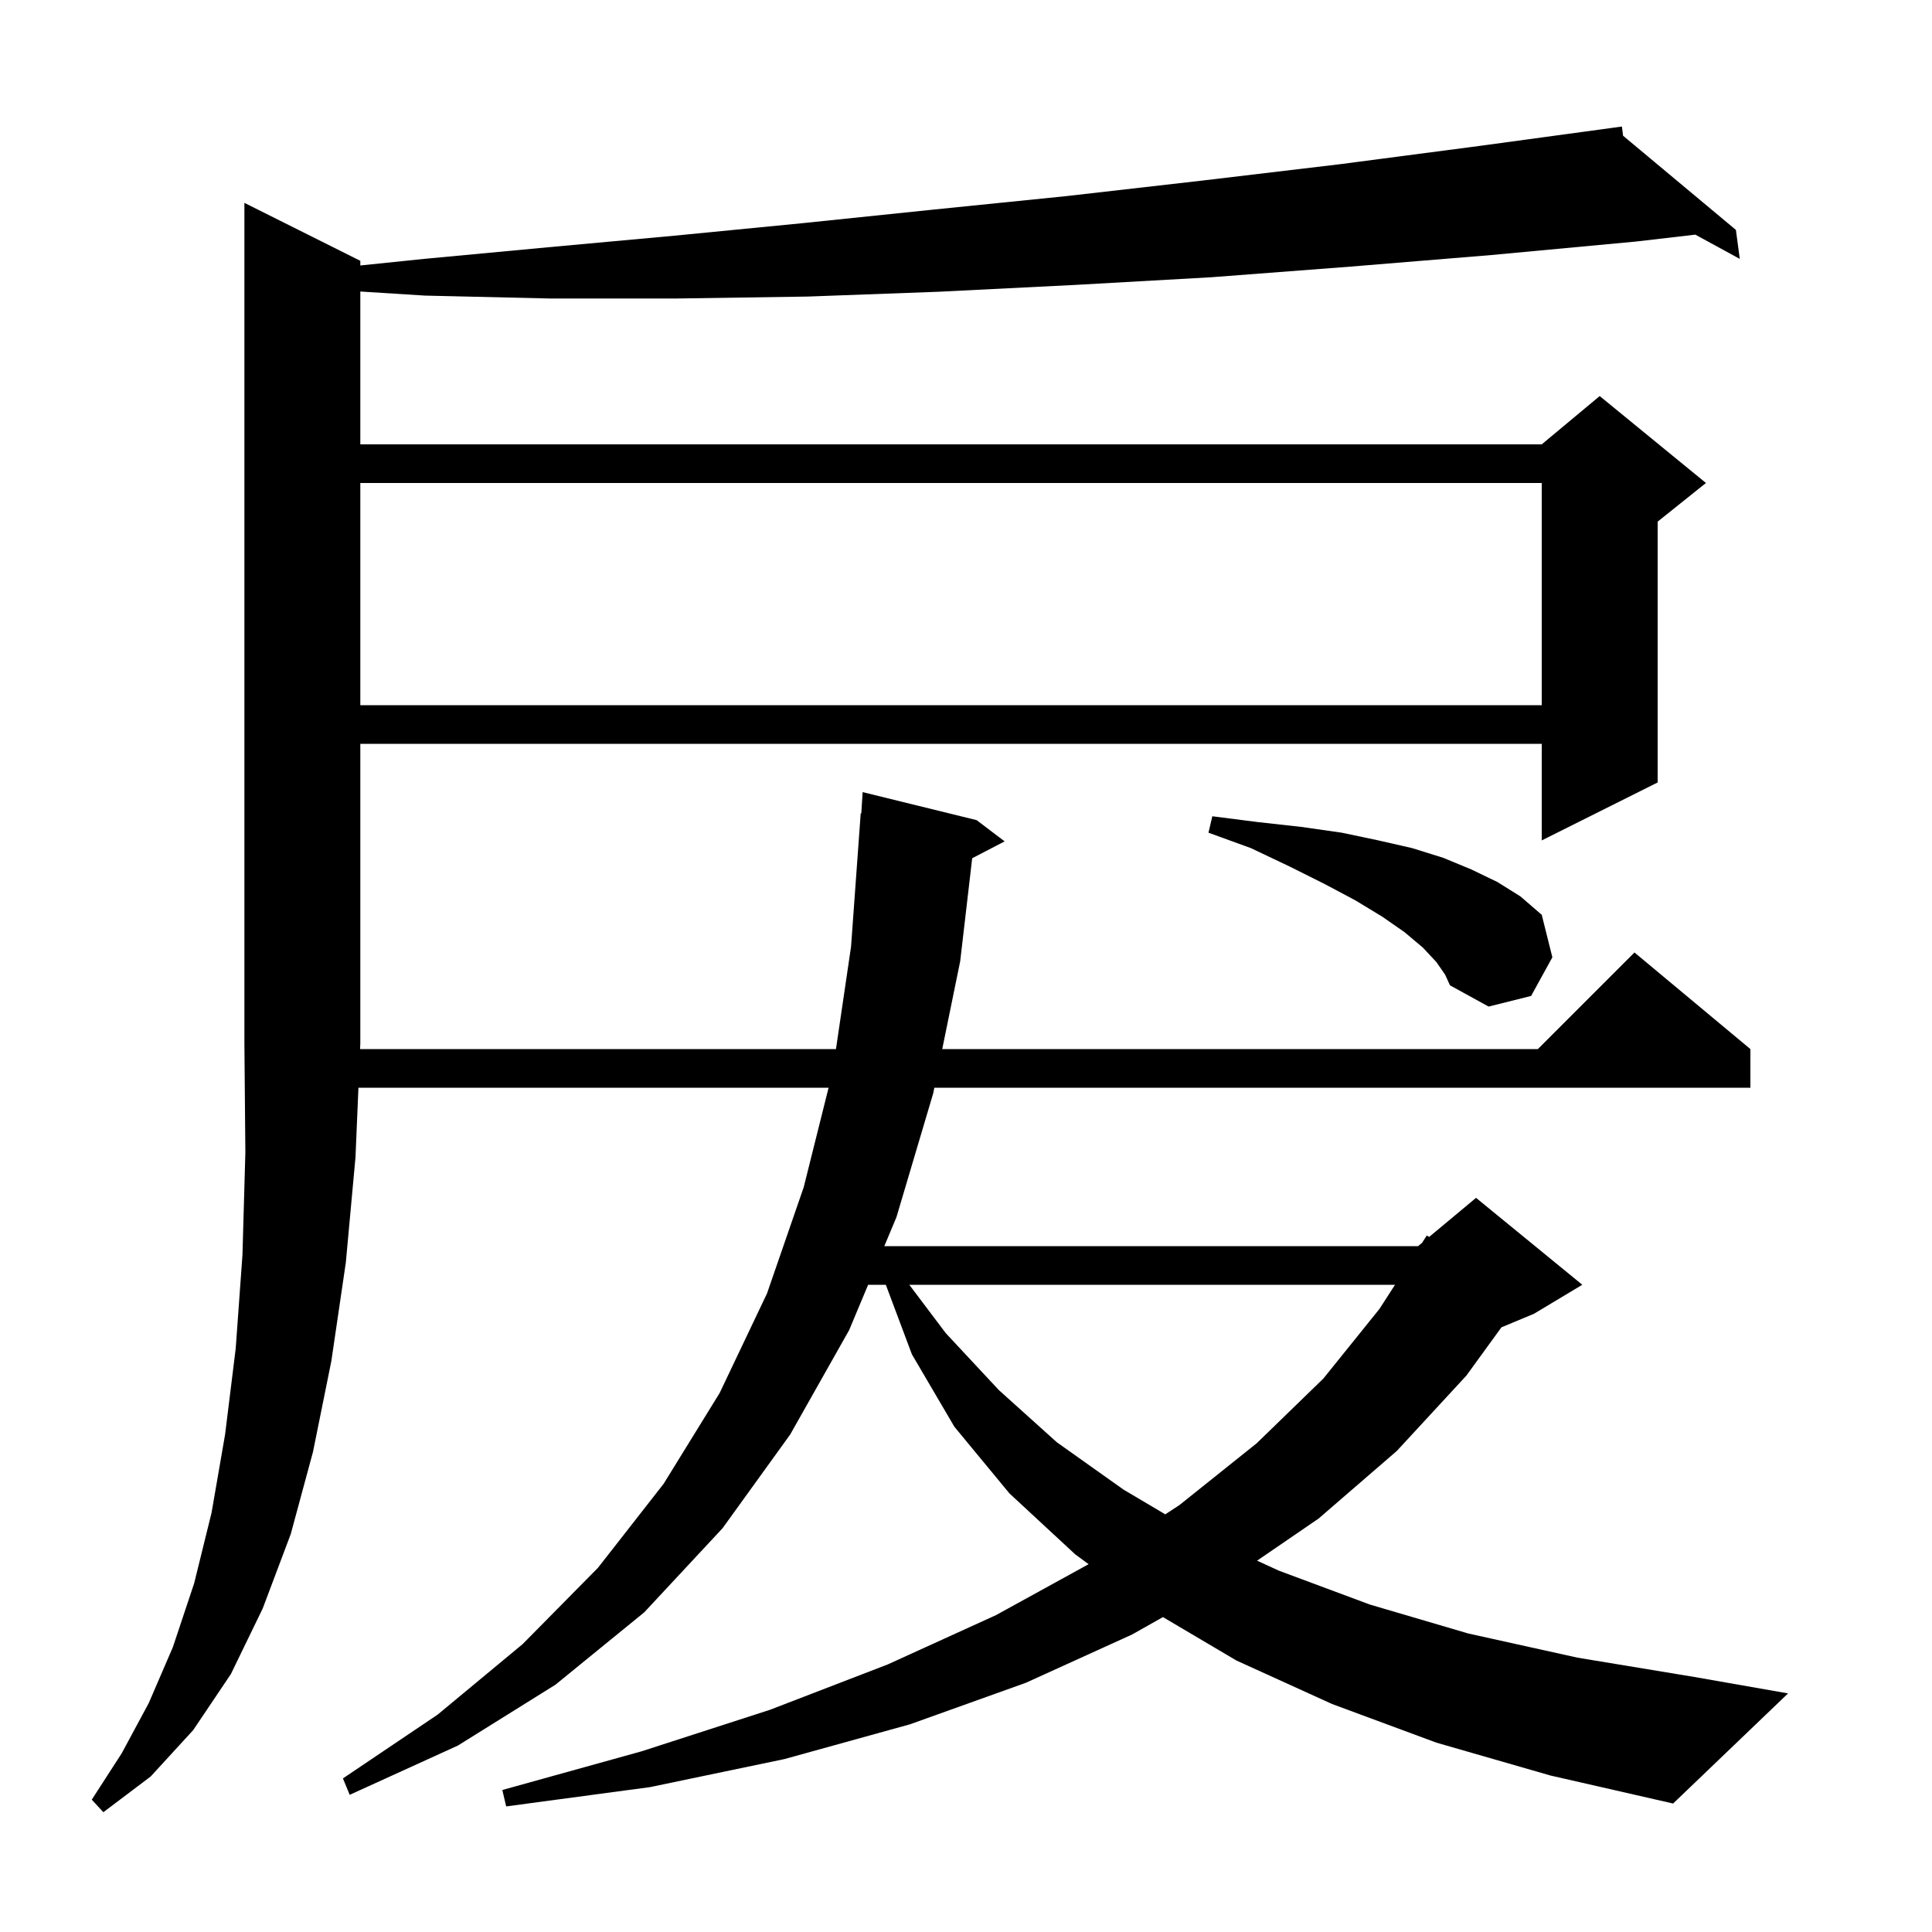 <svg xmlns="http://www.w3.org/2000/svg" xmlns:xlink="http://www.w3.org/1999/xlink" version="1.1" baseProfile="full" viewBox="0 0 200 200" width="200" height="200">
<g fill="black">
<path d="M 148.7 180.4 L 137.9 176.4 L 128.0 171.9 L 120.387 167.401 L 117.2 169.2 L 106.2 174.2 L 94.2 178.5 L 81.2 182.1 L 67.3 185.0 L 52.4 187.0 L 52.0 185.3 L 66.4 181.3 L 79.7 177.0 L 91.9 172.3 L 103.1 167.2 L 112.694 161.923 L 111.3 160.9 L 104.5 154.6 L 98.8 147.7 L 94.4 140.2 L 91.7 133.0 L 89.868 133.0 L 87.9 137.7 L 81.8 148.5 L 74.8 158.2 L 66.7 166.9 L 57.5 174.4 L 47.4 180.7 L 36.2 185.8 L 35.5 184.1 L 45.3 177.5 L 54.1 170.2 L 61.9 162.3 L 68.7 153.6 L 74.5 144.2 L 79.4 133.9 L 83.2 122.9 L 85.775 112.6 L 37.105 112.6 L 36.8 119.8 L 35.8 130.7 L 34.3 140.9 L 32.4 150.3 L 30.1 158.8 L 27.2 166.5 L 23.9 173.3 L 20.0 179.1 L 15.6 183.9 L 10.7 187.6 L 9.5 186.3 L 12.6 181.5 L 15.4 176.3 L 17.9 170.5 L 20.1 163.9 L 21.9 156.6 L 23.3 148.5 L 24.4 139.6 L 25.1 129.9 L 25.4 119.3 L 25.3 108.0 L 25.3 21.0 L 37.3 27.0 L 37.3 27.481 L 43.9 26.8 L 56.7 25.6 L 69.8 24.4 L 83.1 23.1 L 96.6 21.7 L 110.4 20.3 L 124.4 18.7 L 138.7 17.0 L 153.2 15.1 L 167.004 13.222 L 167.0 13.2 L 167.023 13.219 L 167.9 13.1 L 168.02 14.051 L 179.7 23.8 L 180.1 26.8 L 175.498 24.29 L 169.4 25.0 L 154.4 26.4 L 139.8 27.6 L 125.4 28.7 L 111.2 29.5 L 97.2 30.2 L 83.6 30.7 L 70.1 30.9 L 56.9 30.9 L 44.0 30.6 L 37.3 30.178 L 37.3 46.0 L 159.6 46.0 L 165.6 41.0 L 176.6 50.0 L 171.6 54.0 L 171.6 81.0 L 159.6 87.0 L 159.6 77.0 L 37.3 77.0 L 37.3 108.0 L 37.275 108.6 L 86.539 108.6 L 88.1 98.0 L 89.1 84.2 L 89.162 84.204 L 89.3 82.0 L 101.1 84.9 L 104.0 87.1 L 100.641 88.844 L 99.4 99.5 L 97.54 108.6 L 159.2 108.6 L 169.2 98.6 L 181.2 108.6 L 181.2 112.6 L 96.723 112.6 L 96.6 113.2 L 92.8 126.0 L 91.544 129.0 L 146.8 129.0 L 147.212 128.656 L 147.7 127.9 L 147.945 128.046 L 152.8 124.0 L 163.8 133.0 L 158.8 136.0 L 155.427 137.405 L 151.8 142.4 L 144.6 150.2 L 136.5 157.2 L 130.133 161.56 L 132.4 162.6 L 141.8 166.1 L 152.0 169.1 L 163.3 171.6 L 175.4 173.6 L 185.1 175.3 L 173.2 186.7 L 160.5 183.8 Z M 94.131 133.0 L 97.9 138.0 L 103.4 143.9 L 109.4 149.3 L 116.3 154.2 L 120.63 156.764 L 122.1 155.8 L 130.1 149.4 L 137.0 142.7 L 142.8 135.5 L 144.412 133.0 Z M 148.7 99.6 L 147.3 98.1 L 145.4 96.5 L 143.1 94.9 L 140.3 93.2 L 137.1 91.5 L 133.5 89.7 L 129.5 87.8 L 125.1 86.2 L 125.5 84.5 L 130.2 85.1 L 134.7 85.6 L 138.9 86.2 L 142.7 87.0 L 146.2 87.8 L 149.4 88.8 L 152.3 90.0 L 155.0 91.3 L 157.4 92.8 L 159.6 94.7 L 160.7 99.1 L 158.5 103.1 L 154.1 104.2 L 150.1 102.0 L 149.6 100.9 Z M 37.3 50.0 L 37.3 73.0 L 159.6 73.0 L 159.6 50.0 Z " />
</g>
</svg>

